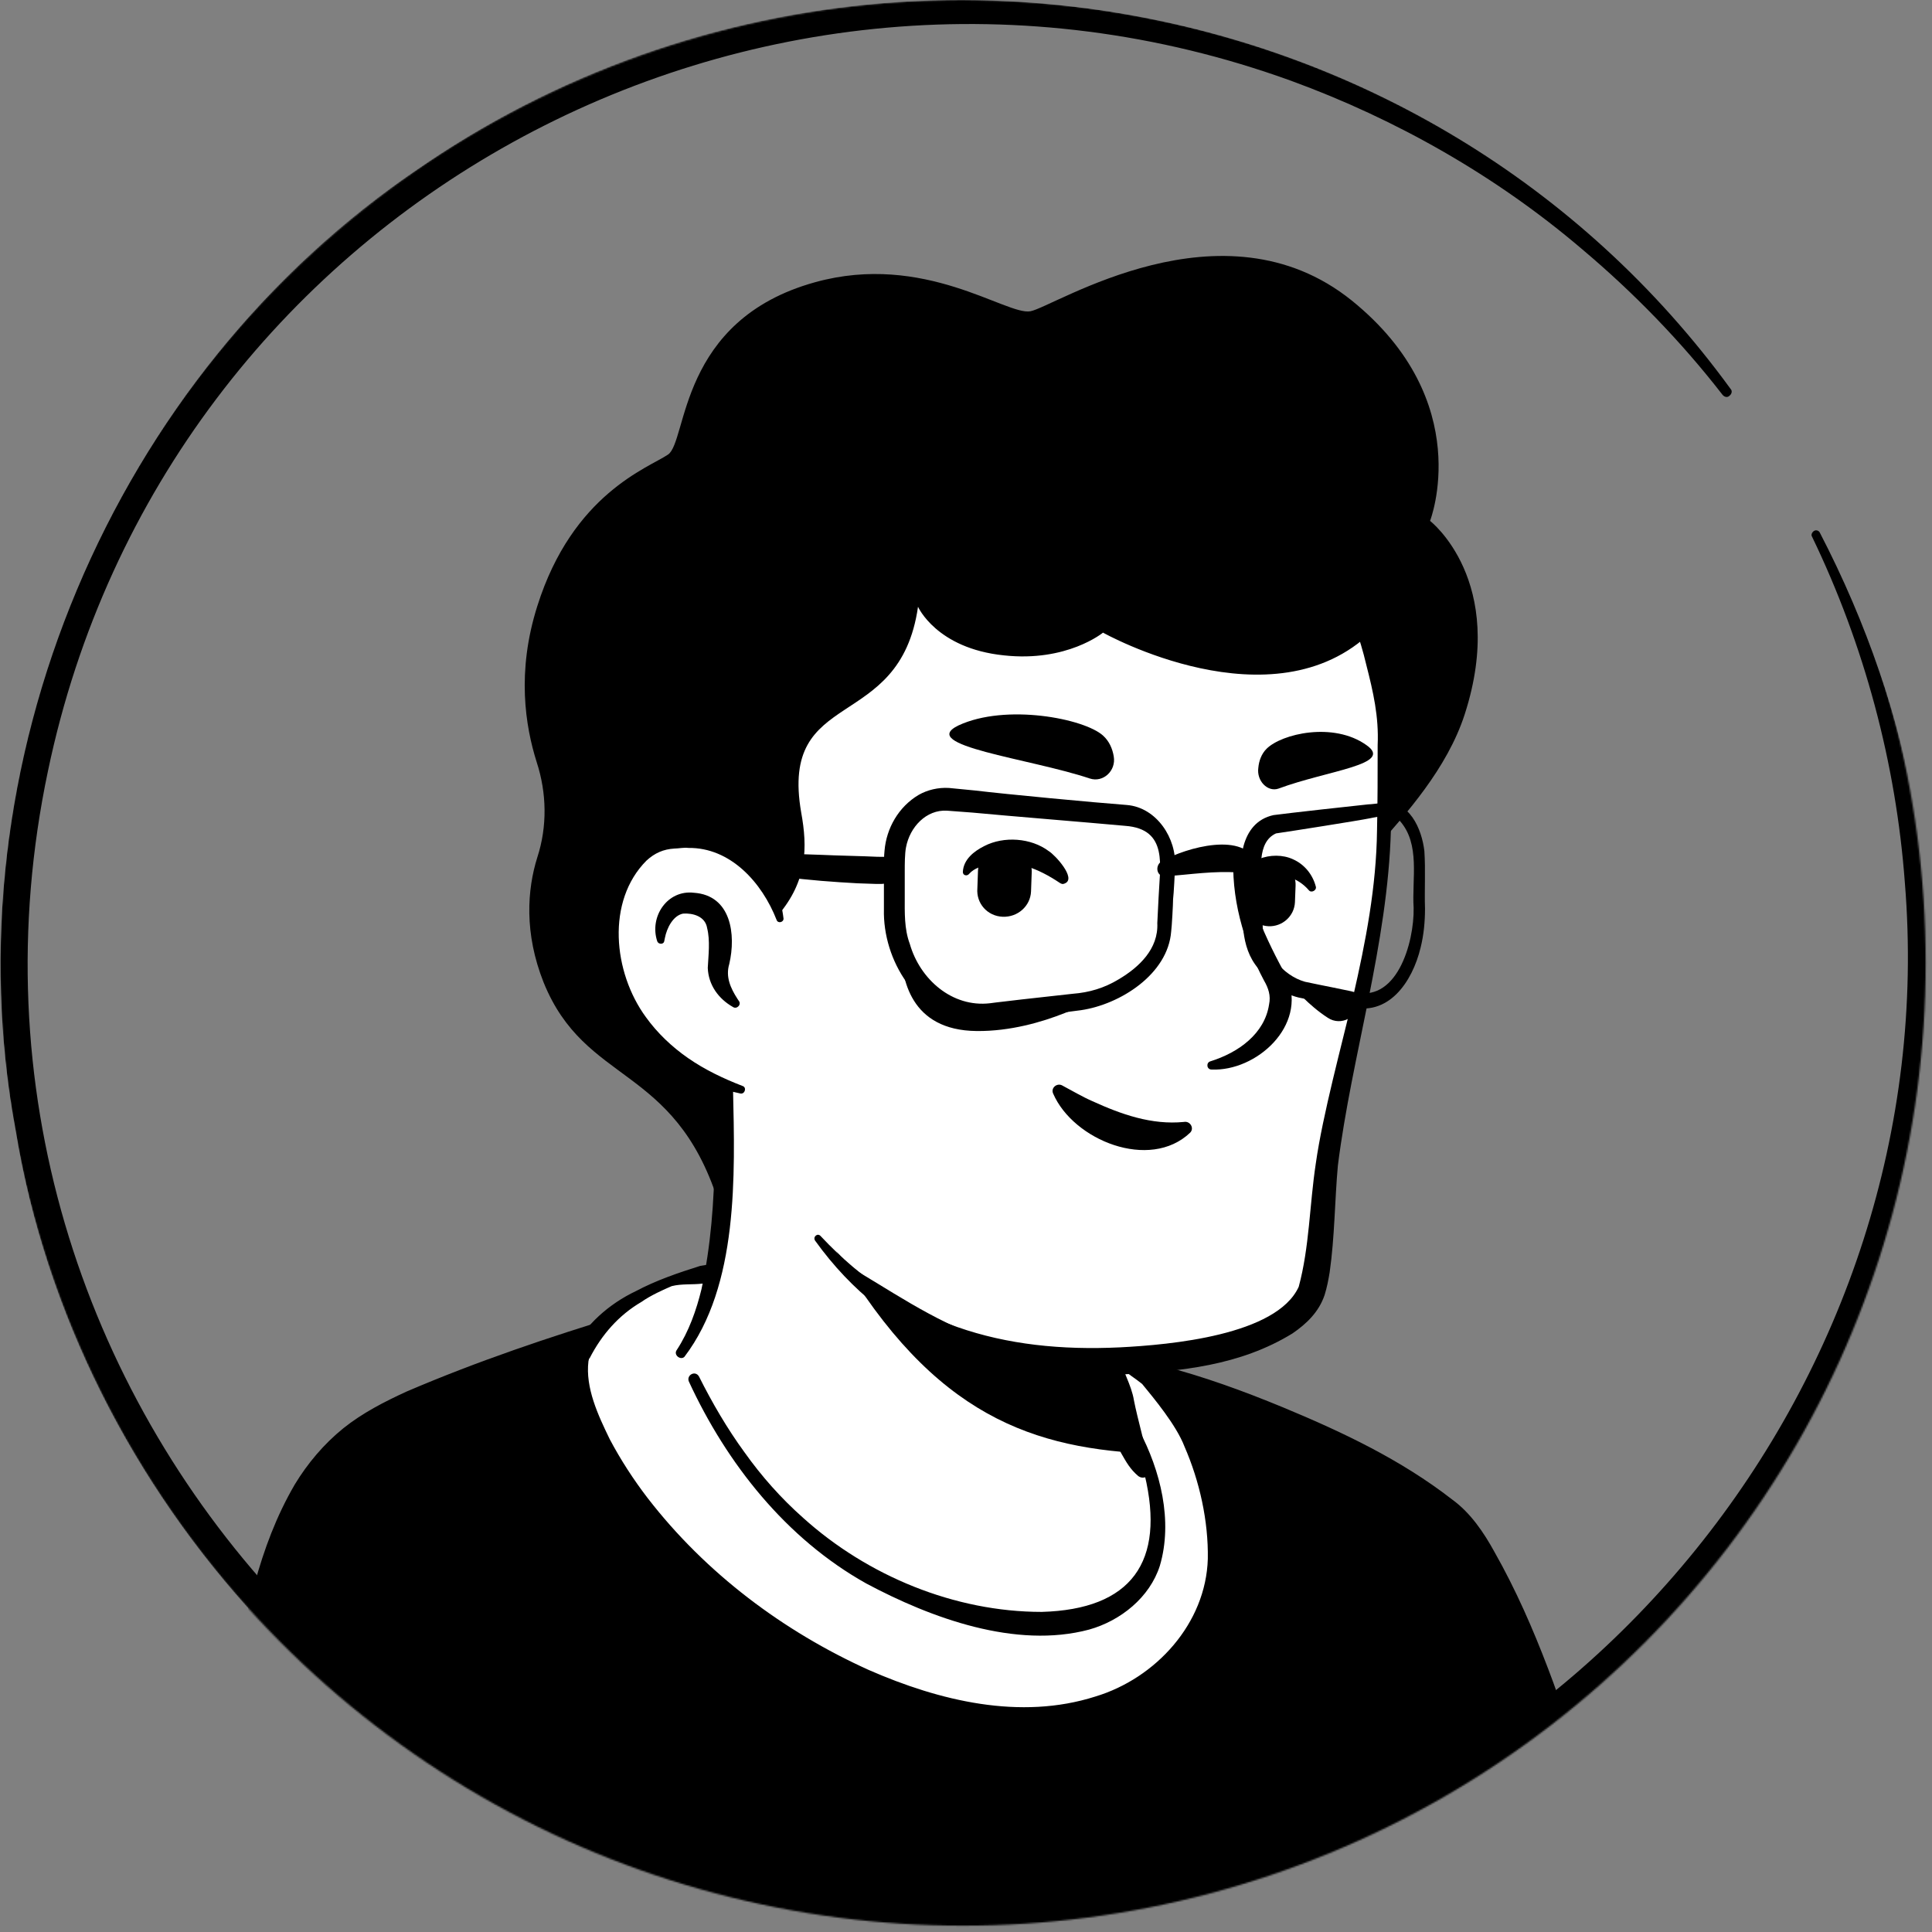 <svg width="1200" height="1200" viewBox="0 0 1200 1200" fill="none" xmlns="http://www.w3.org/2000/svg">
<rect x="0" y="0" width="1200" height="1200" fill="#808080" stroke="none"/>
<mask id="mask0_409_3640" style="mask-type:alpha" maskUnits="userSpaceOnUse" x="0" y="0" width="1197" height="1197">
<circle cx="598.033" cy="598.033" r="598.033" fill="#D9D9D9"/>
</mask>
<g mask="url(#mask0_409_3640)">
<path d="M925.883 1091.76C923.138 1093.73 920.001 1095.69 917.256 1097.65C914.118 1099.61 911.373 1101.57 908.236 1103.14C905.491 1104.71 903.138 1106.27 900.393 1107.84C900.001 1108.24 899.609 1108.24 899.216 1108.63C890.197 1114.12 880.785 1119.22 871.373 1123.92C868.628 1125.49 865.491 1127.06 862.746 1128.24C862.746 1128.24 862.354 1128.63 861.962 1128.63C858.824 1130.2 855.687 1131.76 852.55 1133.33C846.275 1136.47 839.609 1139.22 833.334 1141.96C830.197 1143.53 826.667 1144.71 823.53 1145.88C820.393 1147.06 816.864 1148.63 813.726 1149.8C810.589 1150.98 807.06 1152.55 803.922 1153.73C803.922 1153.73 803.922 1153.73 803.53 1153.73C800.393 1154.9 796.864 1156.08 793.726 1157.25C786.667 1159.61 779.216 1161.96 772.158 1164.31C769.805 1165.1 767.06 1165.88 764.707 1166.67C757.256 1169.02 749.805 1170.98 742.354 1172.55C739.609 1173.33 736.864 1173.73 733.726 1174.51C726.667 1176.08 719.216 1177.65 712.158 1179.22C710.589 1179.61 709.413 1179.61 707.844 1180C705.491 1180.39 702.746 1180.78 700.393 1181.18C696.864 1181.57 693.726 1182.35 690.197 1182.74C688.628 1183.14 687.06 1183.14 685.491 1183.53C683.53 1183.92 681.177 1184.31 678.824 1184.31C672.55 1185.1 665.883 1185.88 659.609 1186.67C657.648 1187.06 655.295 1187.06 653.334 1187.45H652.942C650.197 1187.84 647.452 1187.84 644.707 1188.24C641.962 1188.63 639.217 1188.63 636.471 1188.63C634.903 1188.63 632.942 1189.02 631.373 1189.02C628.236 1189.02 625.491 1189.41 622.746 1189.41C618.824 1189.41 615.295 1189.8 611.373 1189.8C607.452 1189.8 603.922 1189.8 600.001 1189.8C597.256 1189.8 594.511 1189.8 591.765 1189.8C426.275 1187.45 277.648 1117.25 171.373 1005.88C171.373 1005.88 171.373 1005.49 170.981 1005.49C159.216 994.902 169.413 938.431 216.864 902.745C276.471 857.647 419.217 829.412 419.217 829.412C419.217 829.412 474.511 820.392 679.609 863.137C799.609 888.235 890.981 924.706 941.962 1023.53C952.55 1043.92 963.138 1075.29 925.883 1091.76Z" fill="white"/>
<path d="M680.785 858.823C756.079 874.118 836.471 890.588 898.432 940.392C919.216 957.255 932.942 981.961 944.315 1005.88C949.805 1017.65 955.295 1029.8 959.609 1042.75C961.962 1051.37 965.491 1061.18 963.53 1071.37C963.138 1074.12 960.785 1077.65 958.824 1079.61C949.805 1088.63 940.001 1094.12 930.197 1101.18C872.55 1141.18 806.275 1169.41 737.648 1184.31C584.707 1217.65 419.216 1191.76 284.707 1111.37C240.001 1084.31 198.824 1051.37 163.53 1012.55C159.609 1007.84 159.609 1000 159.609 994.902C160.001 983.137 163.138 971.765 167.06 961.176C176.471 936.863 188.628 912.549 209.413 895.686C224.315 885.49 240.393 876.863 256.864 869.804C308.628 847.843 363.138 832.549 419.216 826.274C423.922 825.882 424.707 832.549 420.001 833.333C366.275 844.314 312.942 860.784 263.138 883.137C245.099 892.157 225.883 900 211.373 914.118C197.648 929.02 187.844 947.451 180.001 966.274C174.903 977.647 171.373 995.686 172.942 1004.71C197.648 1034.12 226.667 1060 258.04 1082.35C429.805 1202.35 690.589 1210.2 873.334 1110.2C889.805 1101.18 905.883 1090.98 921.177 1080.39C928.628 1075.29 936.471 1070.98 942.354 1065.1C942.746 1064.71 942.354 1065.1 942.354 1065.49C942.354 1065.88 941.962 1066.27 941.962 1066.27C942.354 1061.57 940.785 1055.29 938.824 1049.02C931.765 1026.27 920.393 1002.35 908.236 981.569C889.02 950.588 856.471 930.98 823.53 915.294C800.785 904.706 776.863 896.471 752.55 888.627C728.236 880.784 703.53 874.118 678.824 868.235C672.55 866.667 674.511 857.647 680.785 858.823Z" fill="black"/>
<path d="M1056.08 1334.9H64.316C64.316 1334.9 122.748 1211.77 148.63 1071.37C166.669 974.118 180.002 917.256 230.591 885.883C266.277 863.922 342.748 841.177 375.689 829.413C398.042 821.569 402.748 828.236 418.826 823.922C418.826 825.883 419.218 827.452 419.218 829.413C419.218 829.413 461.571 955.295 571.767 1000C661.571 1036.47 714.904 1012.16 723.14 971.765C728.238 945.883 712.159 903.53 703.924 889.805C699.218 885.883 696.081 880.001 694.512 874.118L691.375 861.177C698.826 859.609 705.885 857.648 712.944 855.295C715.297 854.511 717.257 853.726 719.61 852.942C764.708 864.707 861.179 902.746 903.924 941.962C920.787 957.648 960.787 1036.08 986.669 1149.8C1016.47 1278.82 1056.08 1334.9 1056.08 1334.9Z" fill="black"/>
<path d="M1065.1 1339.61C769.805 1341.57 355.295 1346.27 64.707 1345.1C57.648 1345.1 52.55 1337.25 55.687 1330.98C90.589 1254.12 118.04 1172.16 135.687 1089.41C137.648 1078.82 141.962 1058.04 143.923 1047.45C152.942 1004.31 160.001 961.569 183.138 921.961C190.981 909.019 201.177 896.863 213.334 887.059C225.099 877.647 238.824 870.588 252.55 864.314C296.472 845.49 340.785 830.588 385.883 816.863C396.472 814.51 407.06 817.255 417.256 814.902C423.138 813.333 429.413 817.647 429.805 823.921L430.197 829.412L419.609 819.608C423.923 819.608 427.844 822.353 429.021 826.274C432.158 835.294 436.472 844.706 440.785 853.725C454.119 880.784 470.589 906.274 490.589 928.627C516.864 958.431 549.805 981.961 587.452 995.294C625.491 1009.41 693.334 1021.57 712.158 976.078C715.295 967.843 714.903 959.216 713.726 950.196C710.981 931.765 704.707 912.157 695.687 895.686L697.648 898.039C691.373 889.804 689.021 880 689.805 870.588V862.353V861.176C689.805 860.392 690.589 859.608 691.374 859.608C696.079 858.039 700.393 856.078 705.099 854.51C709.413 852.549 713.726 850.588 718.04 848.235C719.217 847.451 720.393 847.843 721.57 848.235C747.452 854.902 772.158 863.921 796.864 874.117C833.726 889.412 870.197 906.667 901.962 931.372C913.334 939.608 921.57 951.765 928.236 963.921C941.57 987.451 952.158 1011.76 961.57 1036.47C978.04 1079.61 990.197 1124.31 1000.79 1169.41C1014.12 1219.22 1030.2 1268.63 1054.9 1314.12C1057.65 1318.82 1060.39 1323.53 1063.14 1328.24L1063.92 1329.02V1329.41C1066.28 1331.37 1066.67 1336.86 1065.1 1339.61ZM1047.06 1330.2C1045.1 1332.16 1045.49 1337.65 1047.06 1339.61V1339.22L1046.28 1338.04C1018.82 1292.94 1001.57 1242.35 987.452 1191.76C980.393 1167.06 975.295 1140.39 968.236 1115.29C954.511 1065.88 937.648 1016.08 912.942 970.98C908.628 963.529 903.923 955.294 898.04 949.412C886.668 938.823 873.334 930.196 860.001 921.961C838.04 909.019 814.511 897.647 790.589 887.843C766.668 878.039 742.354 869.019 717.648 862.353L723.53 861.961C712.942 862.745 702.746 863.137 692.55 862.745L694.119 860.392C696.472 864.314 699.217 870.98 701.57 874.51C704.315 878.039 707.452 880.784 710.981 882.353C711.766 883.137 712.55 883.921 712.942 884.706C727.06 911.765 741.177 952.157 730.981 982.353C707.452 1041.57 628.628 1032.16 580.393 1013.73C540.001 1000 503.53 973.725 475.295 941.569C447.06 909.412 424.707 872.549 409.805 832.549L419.217 839.216C413.726 839.216 409.413 835.294 409.021 829.804L408.628 824.706L421.177 833.725C417.256 834.902 412.55 835.294 408.236 835.686C397.256 835.294 389.805 834.902 379.609 838.823C366.275 843.529 352.55 848.235 338.824 852.549C311.766 861.568 285.099 870.98 259.609 882.353C201.57 905.49 184.707 951.765 171.373 1009.41C165.099 1036.08 160.001 1066.27 154.511 1093.33C136.472 1178.04 109.021 1260 73.334 1339.22L64.315 1324.71C348.628 1324.71 758.824 1327.45 1047.06 1330.2Z" fill="black"/>
<path d="M538.04 1041.18C402.746 980.392 350.197 871.765 360.393 842.353C360.393 842.353 360.393 841.961 360.785 841.569C367.844 827.059 379.217 815.294 393.334 807.059C401.178 802.353 409.805 798.039 416.864 795.686C523.923 769.02 665.883 814.118 713.727 855.294C730.981 876.079 748.629 896.863 755.295 951.765C764.707 1030.98 678.04 1104.31 538.04 1041.18Z" fill="white"/>
<path d="M536.079 1045.49C468.236 1014.9 404.707 967.059 368.629 900.784C361.57 887.059 355.295 872.941 353.334 856.863C352.942 851.373 352.55 844.706 355.295 839.216C363.531 822.745 378.432 809.804 394.903 801.961C407.452 795.294 421.178 790.588 434.903 786.274C454.511 782.745 474.119 781.569 494.119 781.961C559.609 783.922 624.707 801.176 682.746 831.373C687.06 833.725 691.374 836.078 695.687 838.823C697.256 839.608 698.432 840.784 700.393 840.392C702.354 840 703.923 840.784 705.491 841.569C710.197 844.314 714.119 847.843 718.432 851.765C729.021 864.706 739.609 878.431 746.668 894.118C753.727 909.804 757.648 926.667 760.001 943.137C766.276 976.863 754.903 1014.51 728.629 1037.65C675.295 1085.49 595.295 1072.55 536.079 1045.49ZM539.609 1037.25C583.53 1056.47 633.727 1068.63 680.393 1053.73C718.04 1042.35 749.021 1008.24 750.197 968.235C750.589 944.706 745.099 920 735.687 898.431C730.589 885.098 716.472 868.235 709.413 859.608C705.099 856.078 700.393 853.333 696.472 849.804C696.08 849.02 695.687 848.235 695.295 847.451C694.511 845.49 692.942 845.098 691.766 843.922C687.844 841.569 683.53 839.216 679.217 836.863C645.099 819.216 607.452 809.02 569.805 801.569C525.883 793.333 480.785 790.98 436.472 797.255C430.197 798.039 423.531 797.255 417.256 798.823C412.55 800.784 403.923 804.706 398.432 808.627C384.315 816.863 373.727 829.02 366.276 843.529L365.883 843.922C365.883 844.314 365.491 845.098 365.491 845.49C363.53 861.961 371.374 878.823 378.825 894.118C385.491 906.667 393.334 918.823 402.354 930.588C438.432 977.255 486.668 1013.33 539.609 1037.25Z" fill="black"/>
<path d="M717.648 963.137C709.413 1003.53 656.079 1027.84 566.275 991.372C472.942 953.725 432.55 863.921 422.354 837.255C477.648 733.725 439.217 661.961 439.217 661.961C566.667 650.98 678.04 800 678.04 800L695.295 873.725C696.864 880 700.001 885.49 704.707 889.412C712.942 903.921 722.746 937.255 717.648 963.137Z" fill="white"/>
<path d="M420.395 838.431C427.846 827.059 432.552 813.726 435.689 800.784C441.571 773.726 443.532 746.275 443.924 718.824V708.627C442.748 698.431 439.218 687.843 435.297 678.431C430.199 665.882 448.63 658.039 454.512 670.588C455.297 672.157 455.297 674.902 455.297 676.471C456.473 729.804 458.826 798.431 425.101 842.745C422.748 845.098 418.042 841.569 420.395 838.431Z" fill="black"/>
<path d="M682.354 799.216C688.237 802.745 690.197 807.451 690.982 812.157C693.335 821.569 692.55 831.765 694.903 841.569C696.864 850.981 702.746 860 704.315 869.804C706.276 880 712.158 901.569 714.511 912.157C715.295 914.51 713.727 917.255 710.982 917.647C709.413 918.04 708.237 917.647 707.06 916.863C701.962 912.549 699.609 908.236 696.472 902.745C691.374 893.334 687.845 884.706 684.707 874.118C681.962 864.706 683.139 854.51 680.786 844.706C678.825 835.294 673.335 826.275 671.374 816.471C670.197 811.765 669.805 806.667 673.335 800.785C675.688 798.432 679.609 797.647 682.354 799.216Z" fill="black"/>
<path d="M710.591 902.745C635.689 898.823 574.512 875.294 514.905 769.02C565.101 813.333 624.316 830.196 686.669 838.039L694.905 874.117C696.473 880.392 705.885 898.823 710.591 902.745Z" fill="black"/>
<path d="M707.455 888.235C720.788 913.333 728.632 944.706 720.396 972.549C714.122 992.157 696.083 1006.67 676.475 1012.16C630.985 1024.31 578.436 1005.1 538.043 983.529C488.239 955.686 451.377 909.019 427.847 858.039C426.279 854.117 431.769 850.98 434.122 854.902C442.357 871.372 451.769 887.451 462.357 901.961C472.945 916.863 485.102 930.588 498.828 942.745C538.828 978.823 592.945 1001.18 647.063 1001.18C702.749 999.608 723.926 970.196 710.985 916.078C709.024 907.451 705.886 898.431 701.573 890.98C699.22 887.843 705.102 884.314 707.455 888.235Z" fill="black"/>
<path d="M859.217 417.255C866.276 450.196 860.786 472.157 857.648 563.137C821.569 713.725 824.315 797.255 804.315 817.255C788.629 832.941 694.903 853.334 625.491 835.686C590.197 826.667 560.393 806.275 536.08 791.765C505.491 773.333 482.354 713.333 460.393 676.863C443.139 648.235 441.178 685.883 418.825 661.177C387.844 627.451 350.59 559.608 369.021 439.608C398.825 245.098 552.942 222.353 667.06 243.922C781.57 265.49 840.393 330.588 859.217 417.255Z" fill="white"/>
<path d="M438.04 695.687C424.315 672.941 404.707 654.118 392.158 630.589C354.119 559.216 346.276 472.549 368.237 394.902C414.119 229.412 580.393 205.098 724.707 253.726C805.491 281.177 862.354 349.412 870.59 435.294C871.374 462.745 864.315 488.236 863.923 515.294C861.962 586.667 839.609 655.294 830.982 723.922C829.021 745.491 829.021 768.236 825.884 790.196C825.099 794.902 824.315 799.216 822.746 804.314C819.217 814.902 811.374 822.353 802.746 828.236C770.197 848.236 733.335 851.765 696.472 853.726C619.609 856.863 552.158 834.51 506.276 770.589C504.707 768.236 507.844 765.49 509.805 767.843C561.178 822.745 622.746 840.392 695.688 836.863C726.668 835.294 792.942 829.412 806.668 799.216C813.335 774.51 813.335 748.628 817.256 722.745C821.57 692.157 833.335 649.412 840.393 619.216C848.237 585.098 854.903 550.589 855.295 515.687C855.688 498.04 855.688 480.392 855.688 462.745C856.472 445.098 852.942 429.804 848.629 412.941C832.942 345.883 784.707 290.196 719.609 265.49C655.688 240.785 581.57 234.51 516.08 256.079C449.413 277.255 403.923 334.51 386.668 401.177C377.648 434.118 372.942 468.628 370.589 502.745C368.629 537.255 372.158 572.549 385.884 604.706C395.688 629.02 411.766 650.196 430.59 667.843L449.021 687.059C457.648 694.902 444.315 705.098 438.04 695.687Z" fill="black"/>
<path d="M484.315 570.981C484.315 570.981 472.158 512.157 414.903 519.216C365.492 525.49 348.237 643.922 460.393 676.863" fill="white"/>
<path d="M455.297 625.491C446.277 620.393 440.002 611.765 439.61 601.177C440.002 593.334 441.179 584.314 439.218 576.471C438.042 569.02 430.198 567.059 424.316 567.451C418.042 568.628 414.12 576.471 412.944 582.746C412.944 583.138 412.551 584.314 412.551 584.706C412.159 586.667 409.022 586.667 408.238 584.706C403.14 569.412 414.512 552.549 430.983 554.51C454.12 556.079 457.257 580.393 452.944 598.824C450.591 606.667 453.728 613.726 458.042 620.393L458.826 621.569C460.787 623.922 457.649 627.059 455.297 625.491Z" fill="black"/>
<path d="M769.021 529.412C774.903 557.255 785.884 583.137 799.609 607.451C811.766 637.255 780.393 665.49 752.55 664.314C749.413 664.314 749.021 660 751.766 659.216C769.413 653.726 785.491 641.961 788.237 623.922C789.413 618.432 787.844 613.726 785.099 609.02C772.158 584.706 764.315 556.863 766.276 529.412C766.276 527.451 769.021 527.451 769.021 529.412Z" fill="black"/>
<path d="M482.353 571.373C473.334 548.235 453.726 526.275 427.451 526.667C425.098 526.275 421.177 527.059 418.824 527.059C412.157 527.451 406.667 529.804 401.569 534.51C376.471 559.608 380.785 603.922 401.177 631.765C408.236 641.569 417.255 650.196 427.451 657.255C437.647 664.314 449.02 669.804 461.177 674.51C463.922 675.294 462.745 679.608 460 679.216C433.726 673.726 408.628 660.784 391.373 639.216C364.706 607.059 359.216 553.333 390.981 521.961C398.039 515.686 407.843 510.98 417.647 510.98C420.785 510.98 425.49 510.196 428.628 510.98C445.098 511.765 460.785 520 470.981 532.941C480 543.922 485.098 557.255 486.667 570.588C486.667 572.941 483.138 573.726 482.353 571.373Z" fill="black"/>
<path d="M739.216 703.529C714.118 727.451 666.667 708.235 654.118 679.216C652.549 675.686 656.471 672.549 659.608 674.117C666.275 677.647 672.157 681.176 678.432 683.921C696.471 692.157 715.294 698.823 735.294 696.863C739.216 696.078 741.961 700.784 739.216 703.529Z" fill="black"/>
<path d="M622.746 569.412C613.334 569.02 606.275 561.177 607.06 551.765L607.452 540.785C607.844 531.373 615.687 524.314 625.099 525.099C634.511 525.491 641.57 533.334 640.785 542.746L640.393 553.726C640.001 562.746 632.158 569.804 622.746 569.412Z" fill="black"/>
<path d="M787.843 575.295C779.215 574.903 772.549 567.452 772.941 558.824L773.333 548.628C773.725 540.001 781.176 533.334 789.803 533.726C798.431 534.119 805.098 541.57 804.705 550.197L804.313 560.393C803.921 569.02 796.47 575.687 787.843 575.295Z" fill="black"/>
<path d="M658.04 548.236C645.099 539.608 630.981 533.726 615.295 536.863C610.197 537.647 605.099 539.216 601.962 542.746C600.785 544.314 598.04 543.922 598.04 541.569C598.432 533.726 605.099 528.628 611.373 525.491C623.53 519.216 640.393 520.393 651.373 528.628C655.295 530.981 668.628 545.491 661.569 548.628C660.001 549.412 659.217 549.02 658.04 548.236Z" fill="black"/>
<path d="M770.197 550.197C770.197 533.726 790.589 527.844 803.138 533.726C810.197 536.863 815.295 543.138 817.256 550.589C818.04 552.942 814.511 554.903 812.942 552.942C806.275 545.099 794.903 541.177 785.883 545.883C783.138 547.452 782.746 548.628 781.962 550.197C781.962 558.04 770.589 557.648 770.197 550.197Z" fill="black"/>
<path d="M676.864 483.53C685.099 486.275 693.334 478.824 691.766 469.804C690.981 465.098 689.02 460.392 685.099 456.863C673.334 446.275 624.707 436.863 595.295 450.589C569.413 463.138 639.217 470.981 676.864 483.53Z" fill="black"/>
<path d="M794.12 489.804C787.453 492.157 780.394 485.098 781.571 476.863C781.963 472.549 783.532 468.236 786.669 465.098C796.081 455.687 828.237 448.236 848.63 462.745C866.277 474.902 824.708 478.432 794.12 489.804Z" fill="black"/>
<path d="M909.804 443.529C898.823 477.647 872.549 506.274 855.686 525.49C859.608 507.059 856.078 496.078 856.863 483.137C858.039 465.49 864.314 445.882 863.137 438.039C862.353 430.98 860.784 424.314 859.215 417.255C857.255 408.627 854.902 400.392 852.157 392.157C790.588 452.157 685.098 392.941 685.098 392.941C685.098 392.941 662.745 411.372 623.529 407.059C581.568 402.745 570.196 376.863 570.196 376.863C558.823 456.078 483.921 425.882 497.647 504.706C501.568 526.274 501.568 547.059 483.137 568.627C480 557.647 464.706 512.941 414.51 519.216C367.059 525.098 349.019 634.902 447.059 672.549C445.882 709.02 449.804 758.431 445.882 745.49C418.431 660.784 363.529 674.118 337.647 610.196C325.49 579.608 327.451 552.549 333.725 532.549C340 513.333 339.608 492.549 333.333 473.333C326.274 450.98 320.784 417.255 333.725 376.47C355.686 306.667 402.745 290.588 414.902 282.353C427.059 274.118 421.176 198.823 506.274 175.294C574.117 156.471 625.098 196.078 640 193.333C654.902 190.588 759.215 121.961 839.608 186.667C917.255 249.412 888.235 323.529 888.235 323.529C888.235 323.529 936.47 360.784 909.804 443.529Z" fill="black"/>
<path d="M685.099 617.647C685.099 617.647 648.236 640.784 606.667 640.392C565.099 640 560.001 607.451 559.608 589.804C559.608 589.804 565.099 615.294 590.197 624.706C614.903 634.117 685.099 617.647 685.099 617.647Z" fill="black"/>
<path d="M803.527 613.333C803.527 613.333 812.547 624.313 824.704 632.157C832.939 637.647 843.919 631.764 843.919 621.961C843.919 621.961 821.174 623.137 803.527 613.333Z" fill="black"/>
<path d="M698.822 512.941C677.645 510.98 624.312 506.667 603.92 504.706L588.233 503.529C575.292 502.745 565.096 513.725 562.743 526.274C561.959 530.196 561.959 536.863 561.959 540.784V556.863C561.959 566.667 561.567 576.863 565.096 586.275C571.371 608.235 591.371 625.882 614.9 623.137C617.253 622.745 631.763 621.176 634.508 620.784L666.273 617.255C676.469 616.471 685.88 613.726 694.9 608.235C707.449 600.784 719.606 589.412 718.822 573.333L719.606 557.647C720.39 538.039 725.88 514.902 698.822 512.941ZM699.998 500C718.429 501.569 730.978 520.784 729.802 538.431C729.802 540.784 729.018 555.686 728.625 558.431C728.625 561.569 727.841 575.686 727.449 578.431C725.488 605.098 695.684 623.922 671.371 627.451C658.822 629.02 632.547 632.549 619.998 634.118C616.861 634.51 612.547 634.902 609.41 635.294C607.841 635.294 604.312 634.902 602.743 634.902C569.41 630.588 548.233 596.471 549.018 564.706C549.018 559.608 549.018 546.274 549.018 540.784C549.018 538.039 549.018 530.98 549.41 528.235C550.586 514.51 558.037 501.176 570.586 493.725C576.076 490.588 582.743 489.02 589.41 489.412L605.488 490.98C625.096 493.333 679.214 498.431 699.998 500Z" fill="black"/>
<path d="M790.979 506.274C799.607 505.098 841.96 500.392 849.803 499.608C851.764 499.608 856.862 498.823 858.43 498.823C875.293 496.47 883.136 514.902 884.705 528.627C885.489 540.784 884.705 552.549 885.097 564.314C885.097 572.549 884.313 580.784 882.352 588.627C877.254 609.804 862.352 632.157 837.646 625.098C831.764 623.921 819.999 622.353 814.509 621.176L808.627 620C797.254 618.039 787.842 610.196 781.568 601.568C769.803 587.843 772.156 569.412 770.979 552.941C769.411 536.47 769.803 510.98 790.979 506.274ZM792.548 517.647C780.391 523.137 783.529 541.568 783.529 552.549L784.313 576.078C784.705 590.98 796.47 605.882 810.587 609.804C814.117 610.588 823.921 612.549 827.842 613.333L839.215 615.686C867.45 624.706 878.43 585.49 878.038 563.921C876.862 545.882 882.352 524.314 869.411 509.804C866.274 506.666 863.136 505.882 859.607 506.666C857.646 507.059 852.548 507.843 850.979 508.235C843.136 509.804 800.783 516.47 792.548 517.647Z" fill="black"/>
<path d="M555.293 542.745C552.156 549.804 549.411 549.02 543.921 549.02L532.548 548.628C518.038 547.843 501.96 546.667 487.45 544.706C479.607 543.53 471.372 542.353 463.528 540.392C460.391 539.608 458.43 536.471 459.215 533.333C459.999 530.588 462.352 528.628 465.097 529.02L487.842 530.196L510.587 530.98C518.038 531.373 537.254 531.765 544.705 532.157C548.626 532.157 552.156 532.549 556.077 531.373C557.646 530.981 559.215 531.765 559.607 533.333C559.999 534.118 559.607 534.51 559.607 535.294L555.293 542.745Z" fill="black"/>
<path d="M722.352 534.51C736.47 526.667 773.724 515.686 780.783 536.863C783.921 542.353 775.685 547.451 772.156 541.961C772.156 542.745 770.195 541.961 769.411 541.961C754.509 540.784 739.215 543.137 724.313 544.314C718.038 545.098 716.862 536.863 722.352 534.51Z" fill="black"/>
<path d="M1130.2 330.588C1368.24 789.02 949.804 1306.27 450.98 1180C227.059 1124.31 47.059 930.196 9.804 702.353C-32.549 475.686 69.804 232.157 261.177 103.922C523.53 -76.47 887.059 -16.47 1074.9 241.569C1076.08 242.745 1075.69 244.706 1074.12 245.883C1072.94 247.059 1070.98 246.667 1069.8 245.098C1043.92 211.765 1014.51 181.569 982.353 154.51C929.412 109.412 867.451 74.118 801.961 50.196C468.628 -70.588 102.745 130.196 29.804 478.824C-52.549 869.412 279.608 1229.02 675.686 1175.29C981.177 1136.86 1208.24 854.902 1183.14 548.235C1177.65 474.118 1158.04 400.785 1125.49 333.334C1124.71 332.157 1125.49 330.588 1126.67 329.804C1127.84 329.02 1129.41 329.412 1130.2 330.588Z" fill="black"/>
</g>
</svg>
